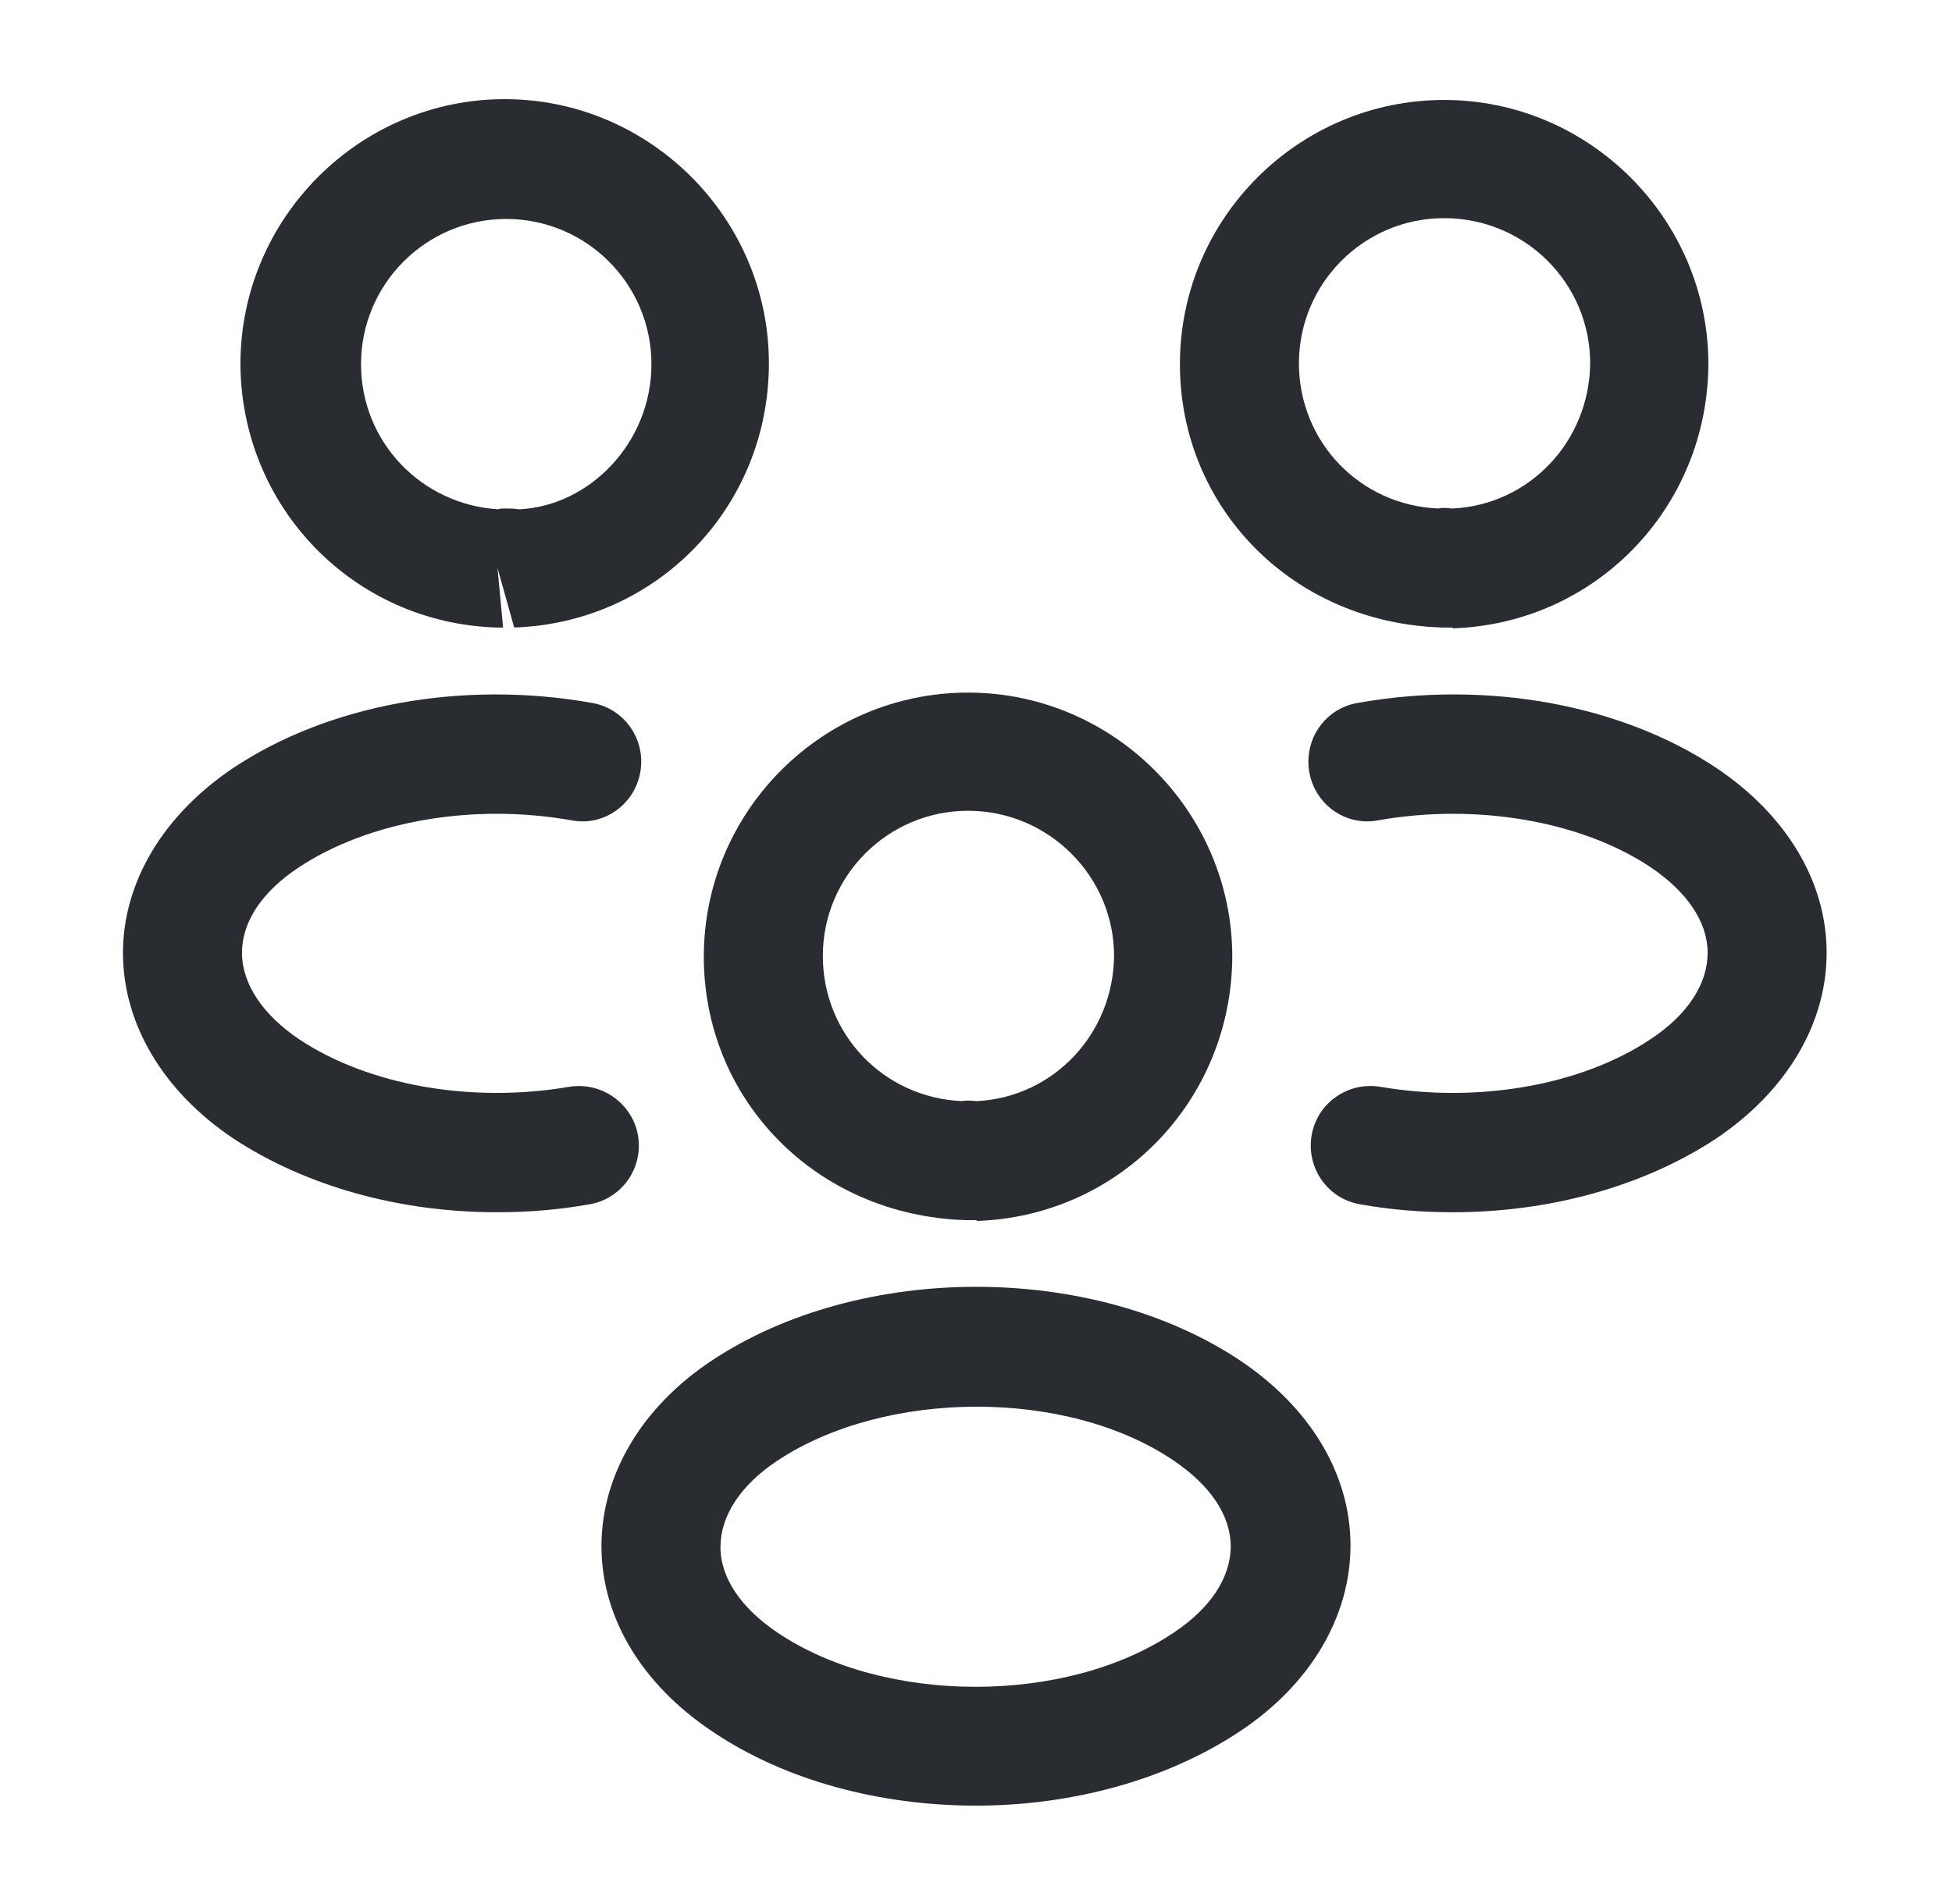 <svg width="41" height="40" viewBox="0 0 41 40" fill="none" xmlns="http://www.w3.org/2000/svg">
<path d="M30.5 13.183C30.45 13.183 30.416 13.183 30.366 13.183H30.283C27.133 13.083 24.783 10.65 24.783 7.65C24.783 4.583 27.283 2.1 30.333 2.1C33.383 2.1 35.883 4.6 35.883 7.65C35.866 10.667 33.516 13.1 30.516 13.2C30.516 13.183 30.516 13.183 30.5 13.183ZM30.333 4.583C28.65 4.583 27.283 5.95 27.283 7.633C27.283 9.283 28.566 10.617 30.216 10.683C30.233 10.667 30.366 10.667 30.516 10.683C32.133 10.6 33.383 9.267 33.4 7.633C33.4 5.95 32.033 4.583 30.333 4.583Z" fill="#292D32"/>
<path d="M30.517 25.467C29.867 25.467 29.217 25.417 28.567 25.3C27.883 25.183 27.433 24.533 27.55 23.85C27.667 23.167 28.317 22.717 29 22.833C31.05 23.183 33.217 22.8 34.667 21.833C35.45 21.317 35.867 20.667 35.867 20.017C35.867 19.367 35.433 18.733 34.667 18.217C33.217 17.25 31.017 16.867 28.95 17.233C28.267 17.367 27.617 16.9 27.5 16.217C27.383 15.533 27.833 14.883 28.517 14.767C31.233 14.283 34.05 14.8 36.05 16.133C37.517 17.117 38.367 18.517 38.367 20.017C38.367 21.5 37.533 22.917 36.05 23.917C34.533 24.917 32.567 25.467 30.517 25.467Z" fill="#292D32"/>
<path d="M10.45 13.183C10.433 13.183 10.417 13.183 10.417 13.183C7.417 13.083 5.067 10.65 5.05 7.65C5.05 4.583 7.55 2.083 10.6 2.083C13.65 2.083 16.15 4.583 16.15 7.633C16.15 10.65 13.8 13.083 10.8 13.183L10.45 11.933L10.567 13.183C10.533 13.183 10.483 13.183 10.45 13.183ZM10.617 10.683C10.717 10.683 10.8 10.683 10.9 10.7C12.383 10.633 13.683 9.3 13.683 7.65C13.683 5.967 12.317 4.6 10.633 4.6C8.95 4.6 7.583 5.967 7.583 7.65C7.583 9.283 8.85 10.6 10.467 10.7C10.483 10.683 10.55 10.683 10.617 10.683Z" fill="#292D32"/>
<path d="M10.433 25.467C8.383 25.467 6.417 24.917 4.9 23.917C3.433 22.933 2.583 21.517 2.583 20.017C2.583 18.533 3.433 17.117 4.9 16.133C6.9 14.8 9.717 14.283 12.433 14.767C13.117 14.883 13.567 15.533 13.45 16.217C13.333 16.9 12.683 17.367 12 17.233C9.933 16.867 7.75 17.25 6.283 18.217C5.5 18.733 5.083 19.367 5.083 20.017C5.083 20.667 5.517 21.317 6.283 21.833C7.733 22.8 9.9 23.183 11.95 22.833C12.633 22.717 13.283 23.183 13.4 23.85C13.517 24.533 13.067 25.183 12.383 25.3C11.733 25.417 11.083 25.467 10.433 25.467Z" fill="#292D32"/>
<path d="M20.5 25.633C20.45 25.633 20.416 25.633 20.366 25.633H20.283C17.133 25.533 14.783 23.1 14.783 20.1C14.783 17.033 17.283 14.55 20.333 14.55C23.383 14.55 25.883 17.05 25.883 20.1C25.866 23.117 23.516 25.55 20.516 25.65C20.516 25.633 20.516 25.633 20.5 25.633ZM20.333 17.033C18.65 17.033 17.283 18.4 17.283 20.083C17.283 21.733 18.566 23.067 20.216 23.133C20.233 23.117 20.366 23.117 20.516 23.133C22.133 23.05 23.383 21.717 23.4 20.083C23.4 18.417 22.033 17.033 20.333 17.033Z" fill="#292D32"/>
<path d="M20.5 37.933C18.5 37.933 16.5 37.417 14.95 36.367C13.483 35.383 12.633 33.983 12.633 32.483C12.633 31 13.466 29.567 14.95 28.583C18.066 26.517 22.95 26.517 26.05 28.583C27.516 29.567 28.366 30.966 28.366 32.467C28.366 33.95 27.533 35.383 26.05 36.367C24.5 37.4 22.5 37.933 20.5 37.933ZM16.333 30.683C15.55 31.2 15.133 31.85 15.133 32.5C15.133 33.15 15.566 33.783 16.333 34.3C18.583 35.816 22.4 35.816 24.65 34.3C25.433 33.783 25.85 33.133 25.85 32.483C25.85 31.833 25.416 31.2 24.65 30.683C22.416 29.167 18.6 29.183 16.333 30.683Z" fill="#292D32"/>
</svg>
